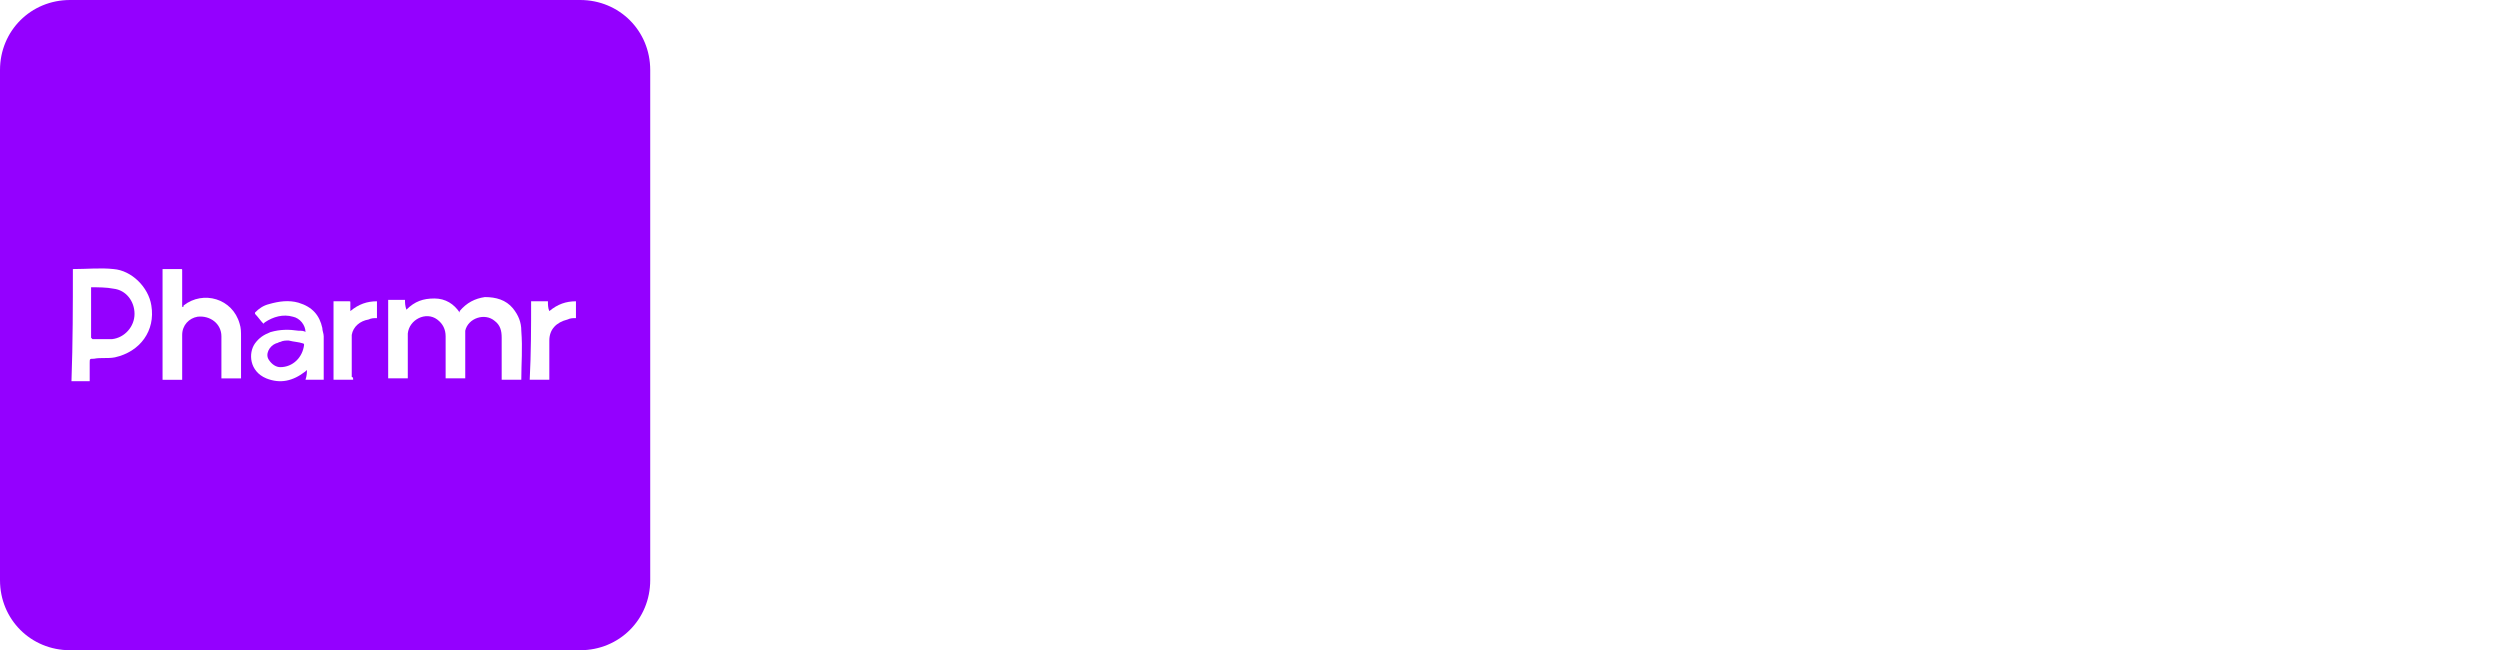<?xml version="1.0" encoding="utf-8"?>
<!-- Generator: Adobe Illustrator 24.3.0, SVG Export Plug-In . SVG Version: 6.00 Build 0)  -->
<svg version="1.1" id="Layer_1" xmlns="http://www.w3.org/2000/svg" xmlns:xlink="http://www.w3.org/1999/xlink" x="0px" y="0px"
	 viewBox="0 0 178.4 46.4" style="enable-background:new 0 0 178.4 46.4;" xml:space="preserve">
<style type="text/css">
	.st0{fill:#FFFFFF;}
	.st1{fill:#FBB03B;}
	.st2{opacity:0.34;}
	.st3{fill:none;stroke:url(#SVGID_1_);stroke-width:60;stroke-miterlimit:10;}
	.st4{fill:#231F20;}
	.st5{fill:#A7A7A7;}
	.st6{fill:#252525;}
	.st7{fill:none;stroke:#EAEAEA;stroke-miterlimit:10;}
	.st8{stroke:#000000;stroke-width:0.75;stroke-miterlimit:10;}
	.st9{fill:none;stroke:#EAEAEA;stroke-width:1.245;stroke-miterlimit:10;}
	.st10{fill:#444444;}
	.st11{stroke:#000000;stroke-width:0.5;stroke-miterlimit:10;}
	.st12{fill:#00FF00;}
	.st13{fill:#C9C9C9;}
	.st14{fill:none;stroke:#EAEAEA;stroke-width:1.109;stroke-miterlimit:10;}
	.st15{fill:#4D4D4D;}
	.st16{fill:#919191;}
	.st17{fill:#5C4A56;}
	.st18{fill:#808080;}
	.st19{fill:none;stroke:#333333;stroke-width:1.109;stroke-miterlimit:10;}
	.st20{fill:#FFFFFF;stroke:#FFFFFF;stroke-width:0.75;stroke-miterlimit:10;}
	.st21{fill:#B3B3B3;}
	.st22{fill:#7D6E78;}
	.st23{fill:#963F12;}
	.st24{filter:url(#Adobe_OpacityMaskFilter);}
	.st25{mask:url(#SVGID_2_);}
	.st26{fill:#0F0F0F;}
	.st27{fill:#0A3542;}
	.st28{fill:#666666;}
	.st29{fill:#F2F2F2;}
	.st30{fill:none;stroke:#919191;stroke-miterlimit:10;}
	.st31{fill:#662D91;}
	.st32{fill:#333333;}
	.st33{fill:#059FF5;}
	.st34{fill:#3A3E43;}
	.st35{filter:url(#Adobe_OpacityMaskFilter_1_);}
	.st36{mask:url(#SVGID_3_);}
	.st37{fill:#0000FF;}
	.st38{fill:#EAEAEA;}
	.st39{fill:#F7931E;}
	.st40{fill:#1A1A1A;}
	.st41{fill:#191919;}
	.st42{fill:#E2E4E3;}
	.st43{fill:#D5D5D3;}
	.st44{fill:#B0AFB1;}
	.st45{fill:#030303;}
	.st46{fill:#606060;}
	.st47{fill:#F7F7F7;}
	.st48{fill:none;stroke:#F0F0F0;stroke-miterlimit:10;}
	.st49{fill:none;stroke:#FFFFFF;stroke-width:2;stroke-miterlimit:10;}
	.st50{fill:#FBCD3B;}
	.st51{fill:none;stroke:#677785;stroke-miterlimit:10;}
	.st52{fill:#677785;}
	.st53{fill:none;stroke:#333333;stroke-miterlimit:10;}
	.st54{fill:#F15A24;}
	.st55{fill:#FF931E;}
	.st56{fill:none;}
	.st57{fill:#ABABAB;}
	.st58{fill:#2EA44D;}
	.st59{fill:#8BD1FF;}
	.st60{fill:none;stroke:#4D4D4D;stroke-width:2;stroke-miterlimit:10;}
	.st61{fill:none;stroke:#24282E;stroke-miterlimit:10;}
	.st62{fill:none;stroke:#1A1A1A;stroke-width:0.682;stroke-miterlimit:10;}
	.st63{fill:none;stroke:#444444;stroke-miterlimit:10;}
	.st64{fill:none;stroke:#1A1A1A;stroke-miterlimit:10;}
	.st65{fill:#FF7BAC;}
	.st66{fill:#FF1D25;}
	.st67{fill:#BDCCD4;}
	.st68{fill:#7AC943;}
	.st69{fill:#CCCCCC;}
	.st70{fill:#EAE1D2;}
	.st71{fill:#ED1E79;}
	.st72{fill:#FDFDFD;}
	.st73{fill:#00ED00;}
	.st74{fill:none;stroke:#EAEAEA;stroke-width:0.999;stroke-miterlimit:10;}
	.st75{stroke:#FFFFFF;stroke-width:0.25;stroke-miterlimit:10;}
	.st76{fill:none;stroke:#EAEAEA;stroke-width:0.982;stroke-miterlimit:10;}
	.st77{fill:#FFC637;}
	.st78{fill:#93278F;}
	.st79{opacity:0.4;}
	.st80{fill:none;stroke:#EAEAEA;stroke-width:0.986;stroke-miterlimit:10;}
	.st81{fill:none;stroke:#00FF00;stroke-width:3;stroke-miterlimit:10;}
	.st82{fill:#D5C4F3;}
	.st83{fill:#F05239;}
	.st84{fill:#00929B;}
	.st85{display:none;}
	.st86{display:inline;}
	.st87{fill:#F9F9F9;}
	.st88{fill:#B33FF5;}
	.st89{fill:#FCEE21;}
	.st90{fill:none;stroke:#EAEAEA;stroke-width:0.909;stroke-miterlimit:10;}
	.st91{fill:#FFF937;}
	.st92{fill:#EBFFF9;}
	.st93{fill:url(#SVGID_16_);}
	.st94{fill:none;stroke:#D8D8D8;stroke-width:3;stroke-miterlimit:10;}
	.st95{fill:none;stroke:#EAEAEA;stroke-width:3;stroke-miterlimit:10;}
	.st96{fill:url(#SVGID_17_);}
	.st97{fill:none;stroke:#EAEAEA;stroke-width:1.026;stroke-miterlimit:10;}
	.st98{fill:none;stroke:#EAEAEA;stroke-width:1.211;stroke-miterlimit:10;}
	.st99{fill:#22AD73;}
	.st100{fill:#353330;}
	.st101{fill:#D89700;}
	.st102{fill:#FCC500;}
	.st103{fill:#F2BD00;}
	.st104{fill:#EF8B1E;}
	.st105{fill:#FDFDFD;stroke:#000000;stroke-width:2.423;stroke-miterlimit:10;}
	.st106{fill:none;stroke:#E6E6E6;stroke-width:0.991;stroke-miterlimit:10;}
	.st107{fill:none;stroke:#E6E6E6;stroke-width:0.89;stroke-miterlimit:10;}
	.st108{fill:none;stroke:#E6E6E6;stroke-width:0.949;stroke-miterlimit:10;}
	.st109{fill:none;stroke:#000000;stroke-width:3;stroke-miterlimit:10;}
	.st110{fill:none;stroke:#E6E6E6;stroke-width:1.355;stroke-miterlimit:10;}
	.st111{fill:none;stroke:#E6E6E6;stroke-width:1.218;stroke-miterlimit:10;}
	.st112{fill:none;stroke:#E6E6E6;stroke-width:1.298;stroke-miterlimit:10;}
	.st113{fill:#22B573;}
	.st114{fill:none;stroke:#EAEAEA;stroke-width:1.935;stroke-miterlimit:10;}
	.st115{fill:none;stroke:#EAEAEA;stroke-width:1.794;stroke-miterlimit:10;}
	.st116{fill:none;stroke:#EAEAEA;stroke-width:1.093;stroke-miterlimit:10;}
	.st117{fill:none;stroke:#EAEAEA;stroke-width:0.865;stroke-miterlimit:10;}
	.st118{fill:none;stroke:#00FF00;stroke-width:2.633;stroke-miterlimit:10;}
	.st119{fill:none;stroke:#EAEAEA;stroke-width:1.981;stroke-miterlimit:10;}
	.st120{fill:none;stroke:#EAEAEA;stroke-width:1.406;stroke-miterlimit:10;}
	.st121{fill:none;stroke:#E6E6E6;stroke-width:1.21;stroke-miterlimit:10;}
	.st122{fill:none;stroke:#E6E6E6;stroke-width:1.088;stroke-miterlimit:10;}
	.st123{fill:none;stroke:#E6E6E6;stroke-width:1.159;stroke-miterlimit:10;}
	.st124{fill:none;stroke:#EAEAEA;stroke-width:1.137;stroke-miterlimit:10;}
	.st125{fill:#231A0F;}
	.st126{fill:#211506;}
	.st127{fill:#F19001;}
	.st128{fill:#F79200;}
	.st129{fill:#F89300;}
	.st130{fill:#738BD7;}
	.st131{enable-background:new    ;}
	.st132{clip-path:url(#SVGID_19_);}
	.st133{clip-path:url(#SVGID_21_);}
	.st134{clip-path:url(#SVGID_25_);}
	.st135{fill:#3FA9F5;}
	.st136{clip-path:url(#SVGID_27_);}
	.st137{clip-path:url(#SVGID_31_);}
	.st138{clip-path:url(#SVGID_33_);}
	.st139{clip-path:url(#SVGID_37_);}
	.st140{clip-path:url(#SVGID_39_);}
	.st141{clip-path:url(#SVGID_43_);}
	.st142{clip-path:url(#SVGID_45_);}
	.st143{clip-path:url(#SVGID_49_);}
	.st144{clip-path:url(#SVGID_51_);}
	.st145{clip-path:url(#SVGID_55_);}
	.st146{clip-path:url(#SVGID_57_);}
	.st147{clip-path:url(#SVGID_61_);}
	.st148{clip-path:url(#SVGID_63_);}
	.st149{clip-path:url(#SVGID_67_);}
	.st150{clip-path:url(#SVGID_69_);}
	.st151{fill:#E3E3E3;}
	.st152{fill:none;stroke:#E3E3E3;stroke-width:0.853;stroke-miterlimit:10;}
	.st153{fill:none;stroke:#E3E3E3;stroke-miterlimit:10;}
	.st154{fill:none;stroke:#EAEAEA;stroke-width:1.307;stroke-miterlimit:10;}
	.st155{fill:none;stroke:#1A1A1A;stroke-width:2;stroke-miterlimit:10;}
	.st156{fill:none;stroke:#E3E3E3;stroke-width:0.788;stroke-miterlimit:10;}
	.st157{fill:#199CFC;}
	.st158{fill:#9400FF;}
	.st159{fill:#FFFFFF;stroke:#000000;stroke-miterlimit:10;}
	.st160{stroke:#FFFFFF;stroke-miterlimit:10;}
	.st161{fill:#CB3E47;}
	.st162{fill:#C73B44;}
	.st163{fill:#A933FF;}
	.st164{opacity:0.84;}
	.st165{fill:#FFFFFF;stroke:#FFFFFF;stroke-width:5;stroke-miterlimit:10;}
	.st166{fill:#EDDDE7;}
	.st167{fill:#F3E2E8;}
	.st168{stroke:#000000;stroke-miterlimit:10;}
	.st169{fill:#F8F8F8;}
</style>
<g>
	<g>
		<g>
			<path class="st158" d="M46.4,41.4c0,2.8-2.2,5-5,5H5c-2.8,0-5-2.2-5-5V5c0-2.8,2.2-5,5-5h36.4c2.8,0,5,2.2,5,5V41.4z"/>
		</g>
		<g>
			<path class="st0" d="M37.2,27.1c-0.5,0-0.9,0-1.4,0c0-0.1,0-0.1,0-0.2c0-0.9,0-1.9,0-2.8c0-0.5-0.1-0.9-0.5-1.2
				c-0.7-0.6-1.9-0.2-2.1,0.7c0,0.1,0,0.3,0,0.4c0,0.9,0,1.8,0,2.8c0,0.1,0,0.1,0,0.2c-0.5,0-0.9,0-1.4,0c0-0.1,0-0.1,0-0.2
				c0-0.9,0-1.9,0-2.8c0-0.5-0.2-0.9-0.6-1.2c-0.8-0.6-2,0-2.1,1c0,0.1,0,0.2,0,0.3c0,0.9,0,1.8,0,2.7c0,0.1,0,0.1,0,0.2
				c-0.5,0-0.9,0-1.4,0c0-1.9,0-3.7,0-5.6c0.4,0,0.8,0,1.2,0c0,0.2,0,0.4,0.1,0.7c0.6-0.6,1.2-0.8,2-0.8c0.8,0,1.4,0.4,1.8,1
				c0,0,0-0.1,0-0.1c0.5-0.6,1.1-0.9,1.8-1c0.8,0,1.5,0.2,2,0.8c0.4,0.5,0.6,1,0.6,1.6C37.3,24.9,37.2,25.9,37.2,27.1
				C37.2,27,37.2,27,37.2,27.1z"/>
			<path class="st0" d="M11.6,19.2c0.1,0,0.2,0,0.3,0c0.3,0,0.6,0,1,0c0.1,0,0.1,0,0.1,0.1c0,0.8,0,1.6,0,2.4c0,0,0,0.1,0,0.2
				c0.1,0,0.1,0,0.1-0.1c1.4-1.1,3.5-0.5,4,1.3c0.1,0.3,0.1,0.6,0.1,0.9c0,1,0,2,0,2.9c0,0,0,0.1,0,0.1c-0.5,0-0.9,0-1.4,0
				c0,0,0-0.1,0-0.1c0-1,0-1.9,0-2.9c0-0.9-0.8-1.5-1.7-1.4c-0.6,0.1-1.1,0.6-1.1,1.3c0,0.4,0,0.8,0,1.3c0,0.6,0,1.1,0,1.7
				c0,0,0,0.1,0,0.2c-0.5,0-0.9,0-1.4,0C11.6,24.4,11.6,21.8,11.6,19.2z"/>
			<path class="st0" d="M21.9,26.4c0,0-0.1,0.1-0.1,0.1C20.9,27.2,20,27.4,19,27c-1.2-0.5-1.3-1.8-0.8-2.5c0.3-0.4,0.6-0.6,1.1-0.8
				c0.7-0.2,1.3-0.2,2-0.1c0.2,0,0.4,0,0.5,0.1c0-0.5-0.4-1-0.9-1.1c-0.7-0.2-1.4,0-2,0.4c0,0-0.1,0.1-0.1,0.1
				c-0.2-0.2-0.4-0.5-0.6-0.7c0,0,0-0.1,0-0.1c0.3-0.3,0.6-0.5,1-0.6c0.7-0.2,1.4-0.3,2.1-0.1c1,0.3,1.5,0.9,1.7,1.8
				c0,0.2,0.1,0.4,0.1,0.6c0,1,0,2,0,3c0,0,0,0.1,0,0.1c-0.4,0-0.8,0-1.3,0C21.9,26.8,21.9,26.6,21.9,26.4
				C21.9,26.4,21.9,26.4,21.9,26.4z M20.6,24.3c-0.2,0-0.4,0-0.6,0.1c-0.1,0-0.2,0.1-0.3,0.1c-0.5,0.2-0.8,0.8-0.5,1.2
				c0.2,0.3,0.5,0.5,0.8,0.5c0.9,0,1.6-0.7,1.7-1.6c0,0,0-0.1-0.1-0.1C21.3,24.4,21,24.4,20.6,24.3z"/>
			<path class="st0" d="M25.2,27.1c-0.5,0-0.9,0-1.4,0c0-1.9,0-3.7,0-5.6c0.2,0,0.3,0,0.4,0c0.2,0,0.4,0,0.7,0c0.1,0,0.1,0,0.1,0.1
				c0,0.2,0,0.4,0,0.6c0.6-0.5,1.2-0.7,1.9-0.7c0,0.4,0,0.8,0,1.2c-0.2,0-0.4,0-0.6,0.1c-0.6,0.1-1.1,0.5-1.2,1.1c0,0.1,0,0.3,0,0.4
				c0,0.9,0,1.7,0,2.6C25.2,26.9,25.2,27,25.2,27.1z"/>
			<path class="st0" d="M37.9,21.5c0.4,0,0.8,0,1.2,0c0,0.2,0,0.5,0.1,0.7c0.6-0.5,1.2-0.7,1.9-0.7c0,0.4,0,0.8,0,1.2
				c-0.2,0-0.4,0-0.6,0.1c-0.8,0.2-1.3,0.7-1.3,1.5c0,0.9,0,1.7,0,2.6c0,0.1,0,0.1,0,0.2c-0.5,0-0.9,0-1.4,0
				C37.9,25.2,37.9,23.3,37.9,21.5z"/>
			<g>
				<path class="st0" d="M5.2,19.2c1,0,2-0.1,2.9,0c1.3,0.1,2.5,1.3,2.7,2.6c0.3,1.8-0.8,3.3-2.6,3.7c-0.5,0.1-1,0-1.5,0.1
					c-0.3,0-0.3,0-0.3,0.3c0,0.4,0,0.8,0,1.3c-0.4,0-0.9,0-1.3,0C5.2,24.4,5.2,21.8,5.2,19.2z M6.5,20.5c0,0.1,0,0.1,0,0.2
					c0,1.1,0,2.2,0,3.3c0,0,0,0.1,0,0.1c0,0,0.1,0.1,0.1,0.1c0.5,0,0.9,0,1.4,0c0.9-0.1,1.6-0.9,1.6-1.8c0-0.9-0.6-1.7-1.5-1.8
					C7.6,20.5,7,20.5,6.5,20.5z"/>
			</g>
		</g>
	</g>
	<rect x="0" class="st56" width="178.4" height="46.4"/>
</g>
</svg>
